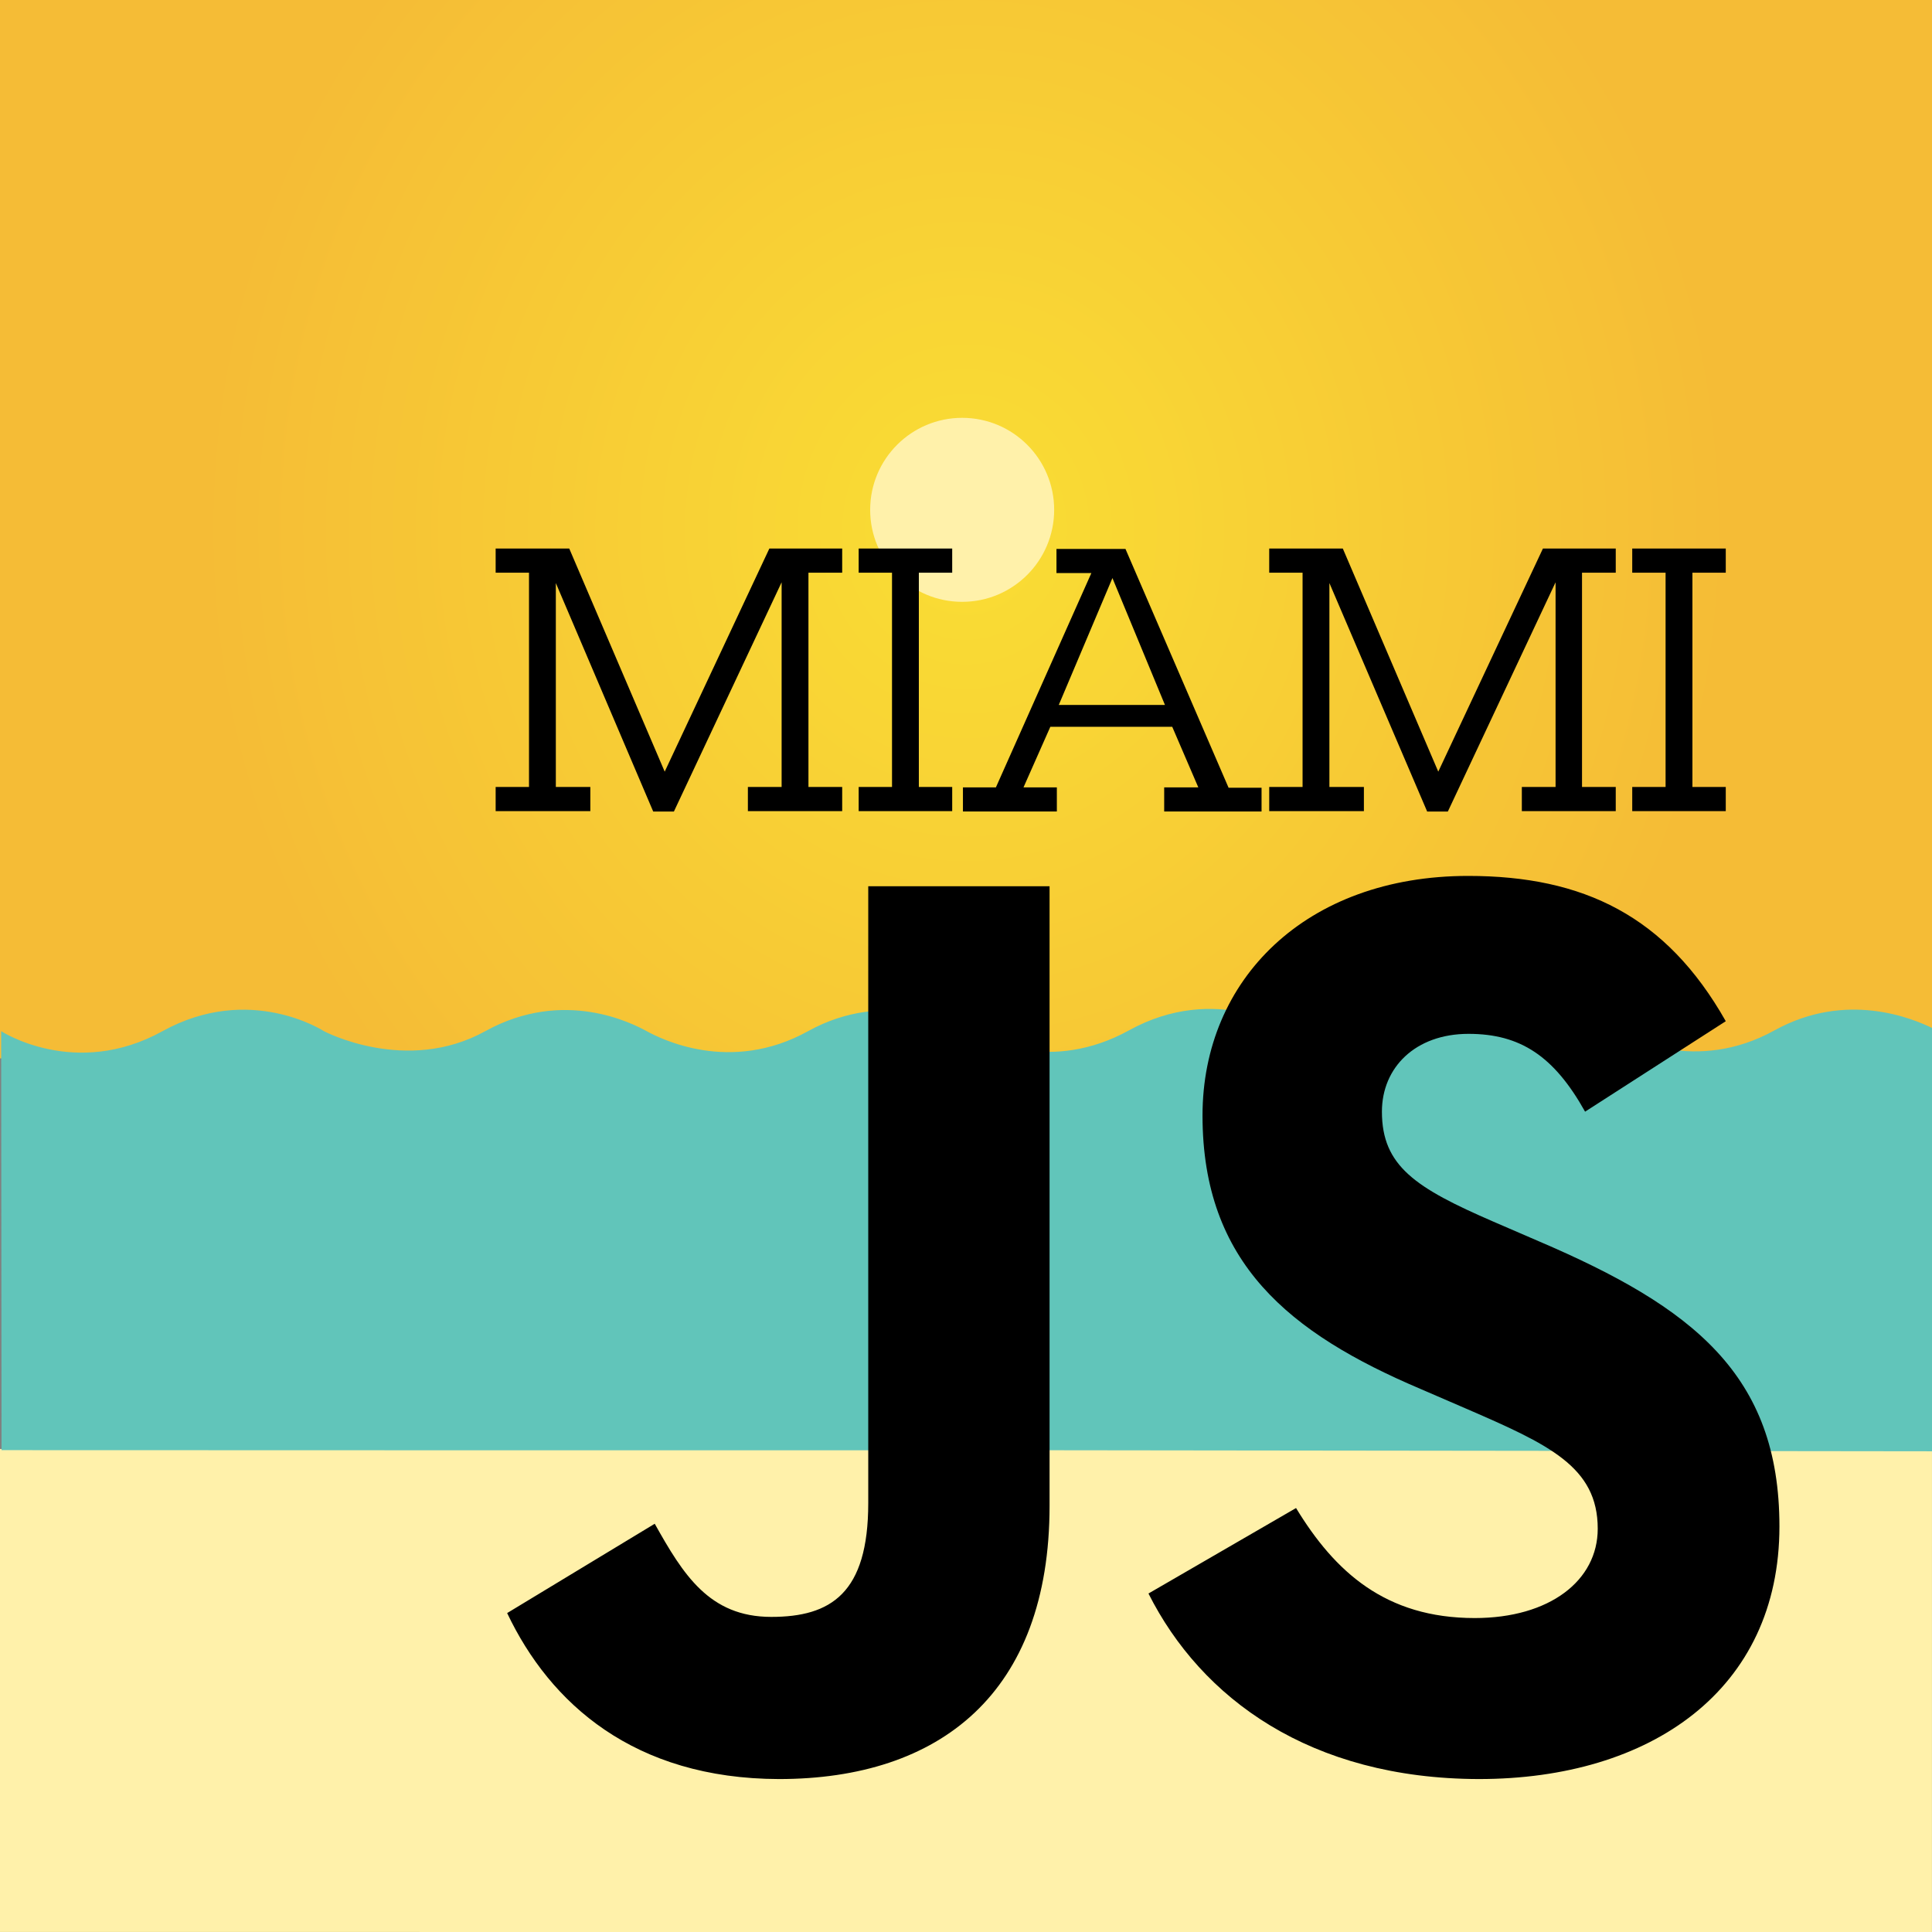 <svg xmlns="http://www.w3.org/2000/svg" viewBox="0 0 504 504" enable-background="new 0 0 504 504"><rect x="0" y="0" width="504" height="504" fill="#808080" stroke="none"/><g><path fill="#FFF1AA" d="M503.988 504.017l-504-.031.008-126 504 .031z"/><radialGradient id="a" cx="251.691" cy="125.992" r="199.243" gradientTransform="matrix(1 0 0 1.095 .308 .06)" gradientUnits="userSpaceOnUse"><stop offset="0" stop-color="#FADE34"/><stop offset="1" stop-color="#F5BC36"/></radialGradient><path fill="url(#a)" d="M0 276.1h504v-276.1h-504z"/><path fill="#61C5BA" d="M462.9 268.8c-20.4 11.3-38.6 1.9-42.1 0s-21.5-11.4-42.1 0-42.1 0-42.1 0-19.3-12.6-42.1 0c-20.3 11.2-37.8 2.5-41.4.4-.1-.1-.2-.1-.2-.2-3.1-1.7-21.7-11.3-42.1 0-20.4 11.3-38.6 1.9-42.1 0s-21.5-11.4-42.1 0-42.1 0-42.1 0-19.3-12.6-42.1 0-42.1 0-42.1 0l.1 109.3s252.7.1 252.7 0l251.2.3v-110.3c-5.3-2.6-22.6-9.9-41.4.5z"/><path d="M132.3 420.8l38.5-23.3c7.4 13.2 14.2 24.3 30.4 24.3 15.5 0 25.3-6.1 25.3-29.7v-160.9h47.3v161.6c0 49-28.7 71.3-70.6 71.3-37.8-.1-59.7-19.7-70.9-43.3M299.6 415.7l38.5-22.3c10.1 16.6 23.3 28.7 46.6 28.7 19.6 0 32.1-9.8 32.1-23.3 0-16.2-12.8-22-34.5-31.4l-11.8-5.1c-34.1-14.5-56.8-32.8-56.8-71.3 0-35.5 27-62.5 69.3-62.5 30.1 0 51.7 10.5 67.2 37.9l-36.7 23.6c-8.1-14.5-16.9-20.3-30.4-20.3-13.9 0-22.6 8.8-22.6 20.3 0 14.2 8.8 19.9 29.1 28.7l11.8 5.1c40.2 17.2 62.8 34.8 62.8 74.4 0 42.6-33.5 65.9-78.4 65.9-44-.1-72.4-21-86.2-48.4"/><circle fill="#FFF1AA" cx="251" cy="133" r="24"/></g><g><path d="M145 152.1v53.2h9v6.3h-24.7v-6.3h8.7v-55.9h-8.7v-6.3h19.2l24.9 58.2 27.3-58.2h19v6.3h-8.8v55.9h8.8v6.3h-24.6v-6.3h8.8v-53.4l-28.1 59.8h-5.4l-25.4-59.6zM239.7 149.4v55.9h8.7v6.3h-24.4v-6.3h8.7v-55.9h-8.7v-6.3h24.4v6.3h-8.7zM328.9 211.7h-25.2v-6.3h8.9l-6.8-15.8h-31.8l-7 15.8h8.7v6.3h-24.5v-6.3h8.6l24.9-55.9h-9.1v-6.3h18l26.9 62.3h8.6v6.2zm-25-27.8l-13.7-33.1-14 33.1h27.7zM346.8 152.1v53.2h9v6.3h-24.7v-6.3h8.7v-55.9h-8.7v-6.3h19.2l24.9 58.2 27.3-58.2h19v6.3h-8.8v55.9h8.8v6.3h-24.5v-6.3h8.8v-53.4l-28.1 59.8h-5.4l-25.5-59.6zM441.5 149.4v55.9h8.7v6.3h-24.4v-6.3h8.7v-55.9h-8.7v-6.3h24.4v6.3h-8.7z"/></g></svg>